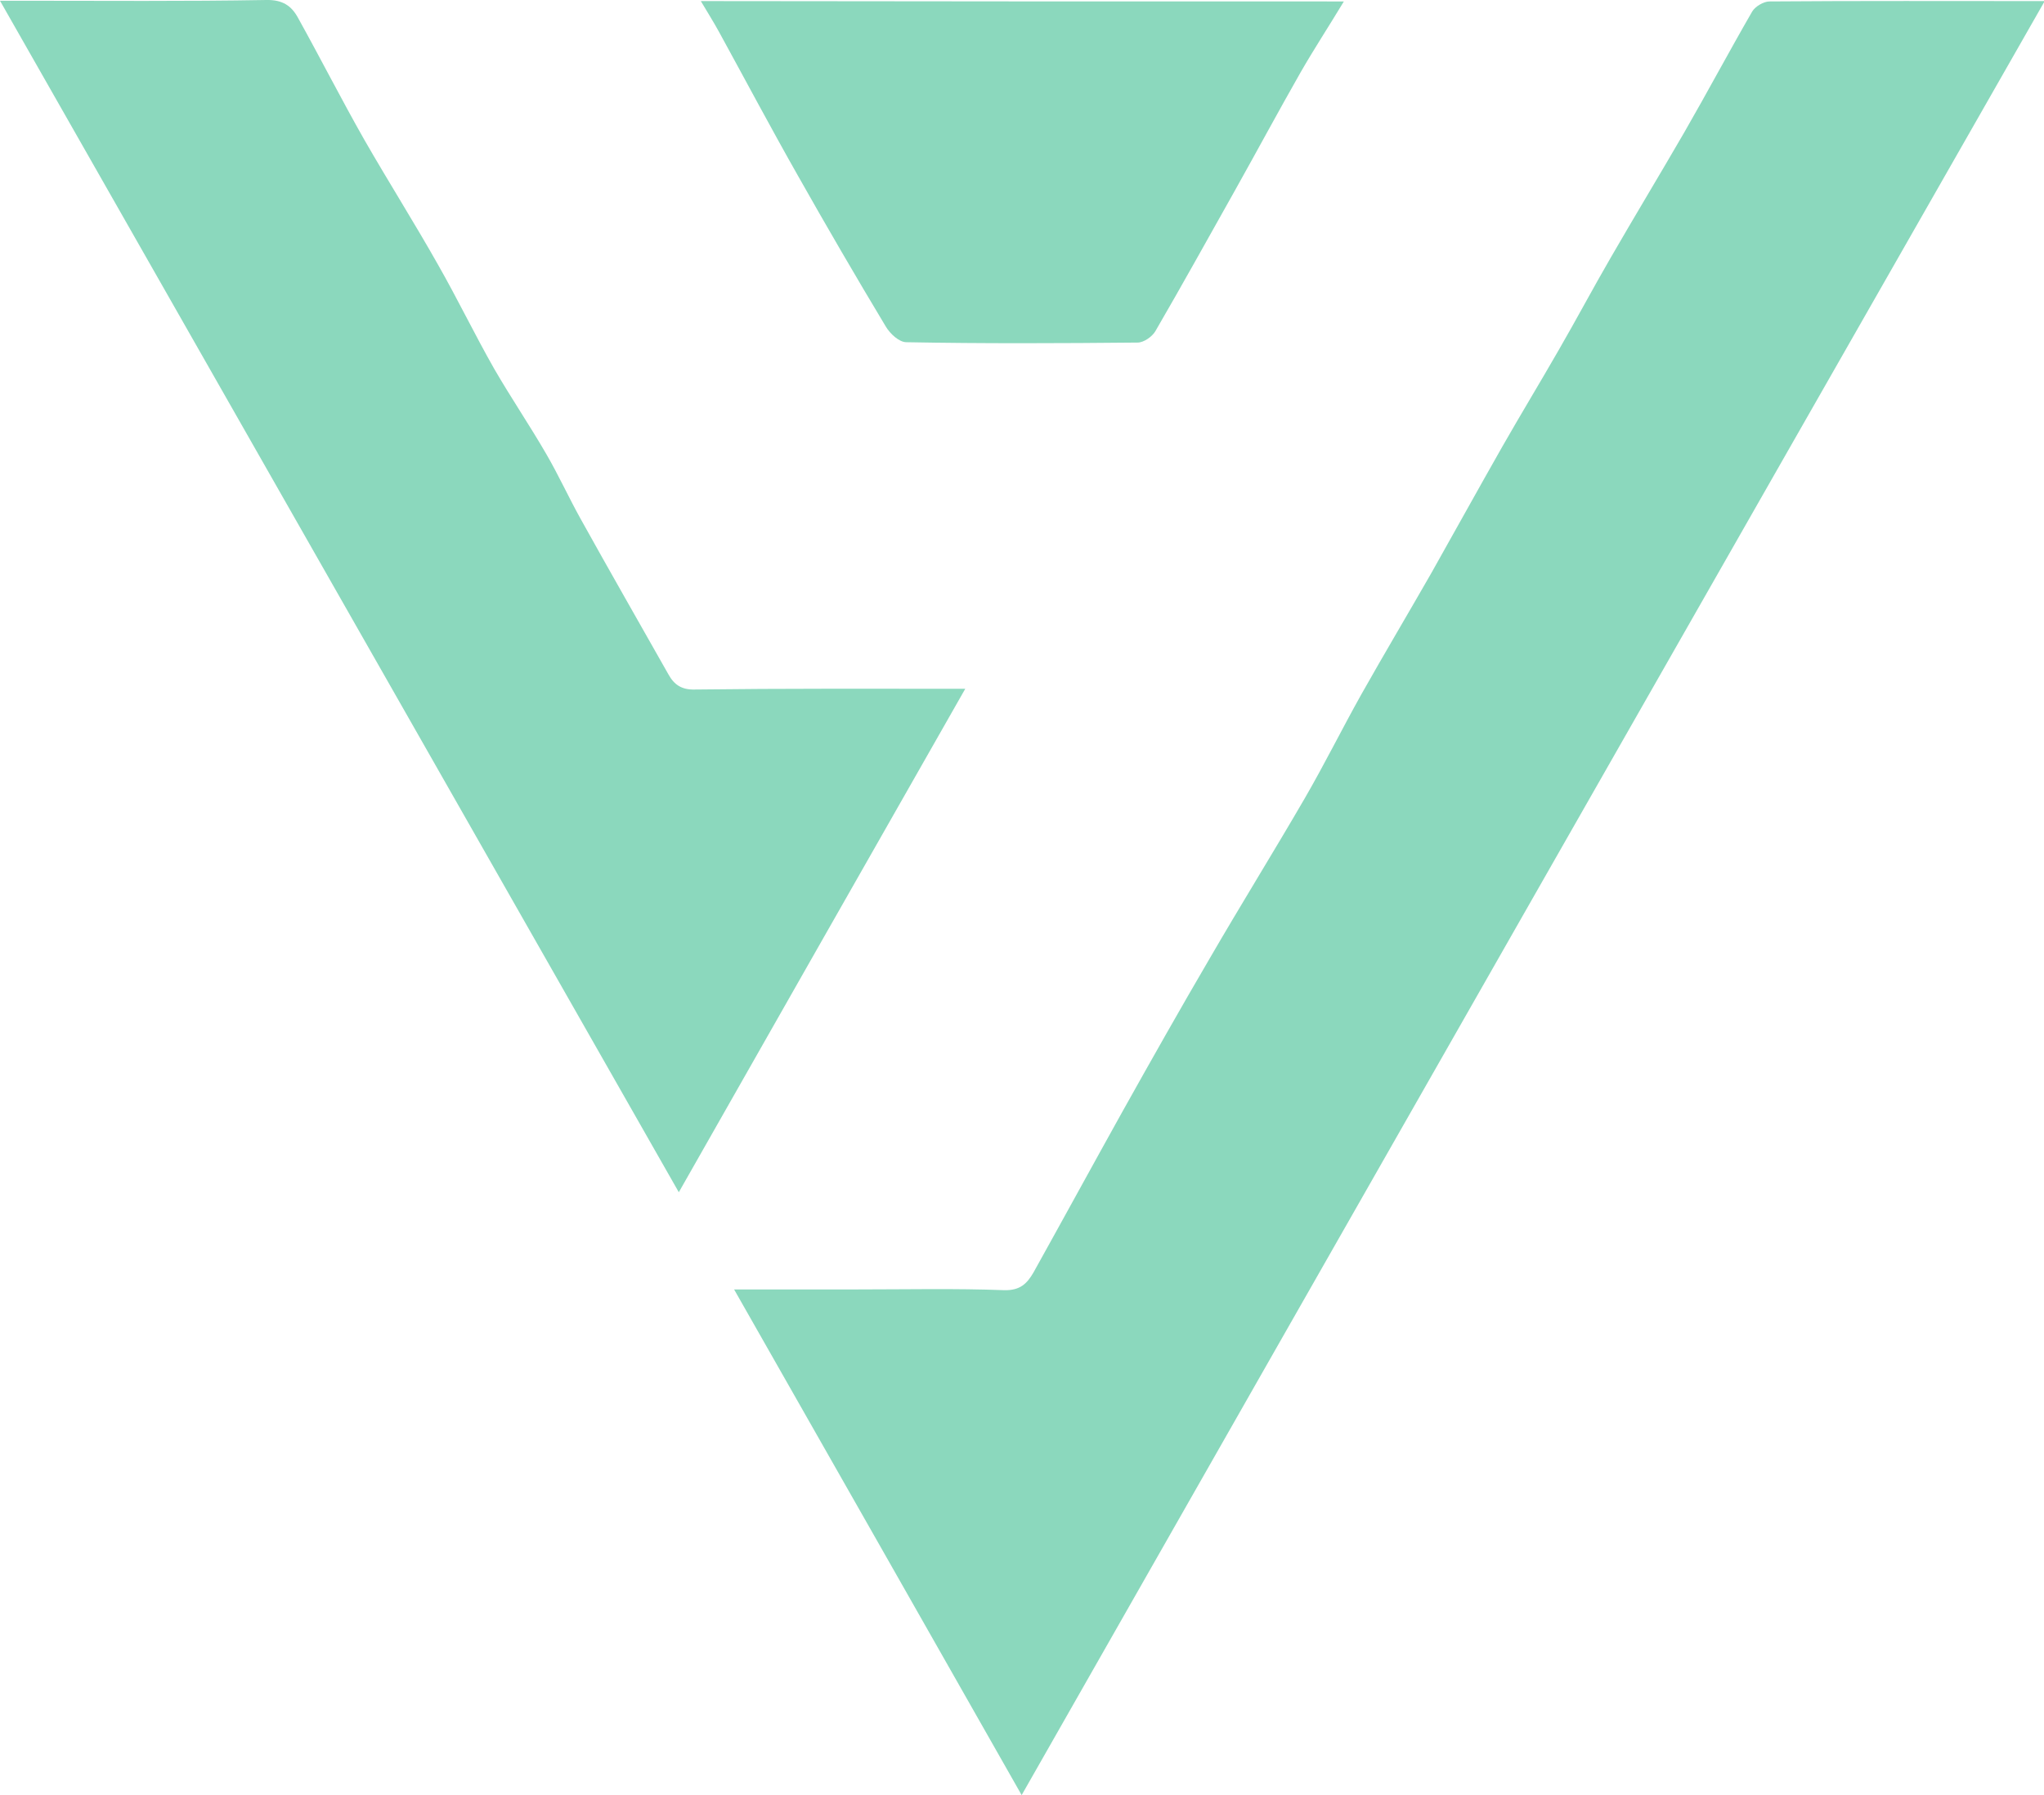 <svg width="41" height="36" viewBox="0 0 41 36" fill="none" xmlns="http://www.w3.org/2000/svg">
<g clip-path="url(#clip0_16_31)">
<path d="M20.493 36C18.58 32.634 16.667 29.269 14.725 25.859C15.572 25.859 16.391 25.859 17.21 25.859C18.188 25.859 19.167 25.837 20.145 25.874C20.464 25.881 20.601 25.742 20.732 25.516C21.333 24.436 21.927 23.348 22.529 22.267C23.101 21.245 23.674 20.23 24.268 19.216C24.891 18.142 25.544 17.091 26.167 16.018C26.565 15.332 26.92 14.616 27.304 13.93C27.761 13.12 28.239 12.316 28.703 11.506C29.181 10.659 29.652 9.805 30.13 8.965C30.5 8.316 30.891 7.673 31.268 7.016C31.623 6.403 31.956 5.775 32.312 5.162C32.797 4.322 33.297 3.497 33.783 2.657C34.246 1.854 34.681 1.037 35.145 0.234C35.203 0.131 35.377 0.029 35.493 0.029C37.304 0.015 39.116 0.022 41.014 0.022C34.152 12.032 27.326 24.005 20.493 36Z" fill="#8BD8BD"/>
<path d="M19.362 13.813C17.435 17.193 15.543 20.522 13.616 23.91C9.08 15.952 4.558 8.016 0 0.015C0.196 0.015 0.326 0.015 0.449 0.015C2.08 0.015 3.71 0.029 5.341 -3.11817e-05C5.667 -0.007 5.848 0.117 5.978 0.358C6.428 1.168 6.848 1.993 7.304 2.796C7.79 3.643 8.312 4.468 8.79 5.315C9.181 6.001 9.522 6.709 9.913 7.396C10.246 7.972 10.623 8.527 10.957 9.104C11.203 9.527 11.406 9.973 11.645 10.403C12.225 11.447 12.819 12.484 13.406 13.521C13.522 13.733 13.674 13.835 13.935 13.828C15.717 13.806 17.493 13.813 19.362 13.813Z" fill="#8BD8BD"/>
<path d="M26.956 0.029C26.652 0.533 26.355 0.986 26.087 1.453C25.638 2.241 25.21 3.037 24.768 3.826C24.239 4.767 23.717 5.709 23.174 6.644C23.109 6.753 22.942 6.87 22.819 6.87C21.275 6.885 19.725 6.892 18.181 6.863C18.036 6.863 17.855 6.695 17.768 6.549C17.167 5.549 16.58 4.541 16.007 3.526C15.464 2.57 14.949 1.599 14.42 0.635C14.312 0.438 14.188 0.241 14.058 0.022C18.348 0.029 22.609 0.029 26.956 0.029Z" fill="#8BD8BD"/>
</g>
<defs>
<clipPath id="clip0_16_31">
<rect width="41" height="36" fill="white"/>
</clipPath>
</defs>
</svg>
